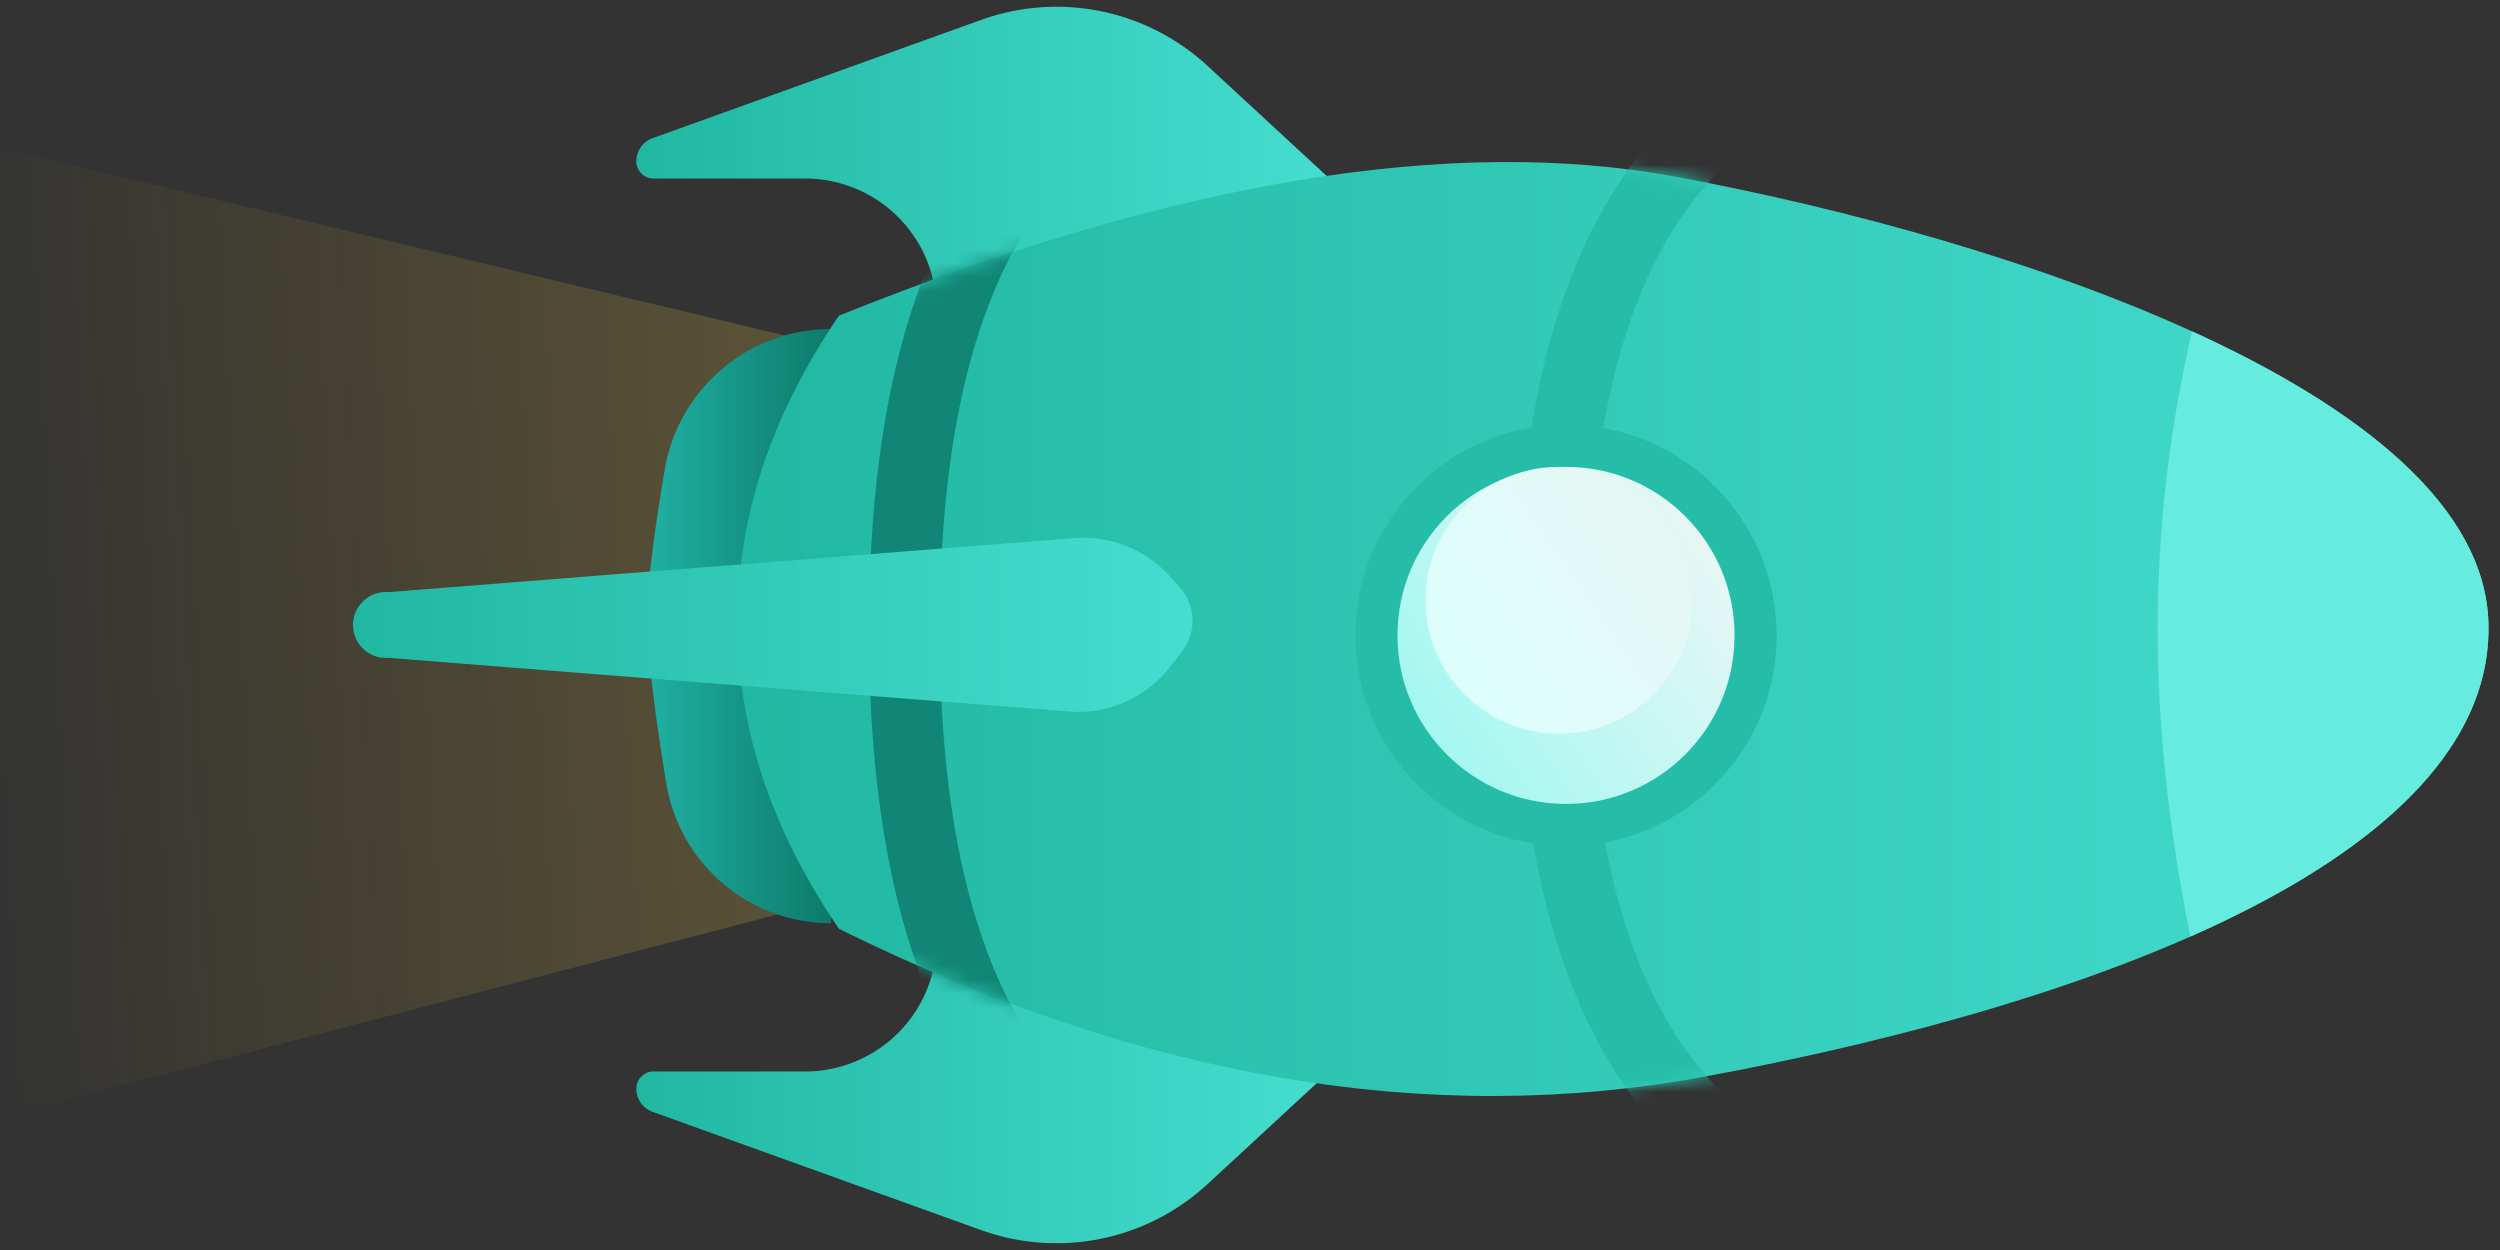 <svg xmlns="http://www.w3.org/2000/svg" xmlns:xlink="http://www.w3.org/1999/xlink" width="178" height="89" viewBox="0 0 178 89">
    <rect x="0" y="0" width="178" height="89" fill="#333333" stroke="none"/>
    <defs>
        <linearGradient id="a" x1="50%" x2="50%" y1="0%" y2="100%">
            <stop offset="0%" stop-color="#45DDCF"/>
            <stop offset="100%" stop-color="#21B8A2"/>
        </linearGradient>
        <linearGradient id="b" x1="60.478%" x2="-128.805%" y1="75.617%" y2="-236.991%">
            <stop offset="0%" stop-color="#FFD11A" stop-opacity="0"/>
            <stop offset="41.254%" stop-color="#FFDF88" stop-opacity=".413"/>
            <stop offset="100%" stop-color="#FFA50B"/>
        </linearGradient>
        <linearGradient id="c" x1="50%" x2="50%" y1="100%" y2="0%">
            <stop offset="0%" stop-color="#1FB1A3"/>
            <stop offset="100%" stop-color="#0D7A6A"/>
        </linearGradient>
        <path id="d" d="M11.235 117.768c7.06 4.82 14.336 7.23 21.827 7.23 7.49 0 14.767-2.41 21.827-7.23 10.657-21.515 14.16-42.09 10.511-61.725C59.927 26.591 49.218-.198 33.062.325 16.905.848 5.82 34.099 1.356 58.117c-2.976 16.012.317 35.896 9.879 59.65z"/>
        <linearGradient id="f" x1="83.03%" x2="29.231%" y1="90.397%" y2="11.898%">
            <stop offset="0%" stop-color="#9FF7F1"/>
            <stop offset="100%" stop-color="#E5F7F5"/>
        </linearGradient>
        <linearGradient id="g" x1="83.03%" x2="29.231%" y1="90.397%" y2="11.898%">
            <stop offset="0%" stop-color="#DDFFFC"/>
            <stop offset="100%" stop-color="#E5F7F5"/>
        </linearGradient>
    </defs>
    <g fill="none" fill-rule="evenodd">
        <path fill="url(#a)" d="M72.692 110.43l2.74.6a9.36 9.36 0 0 1 7.357 9.144v10.789c0 .679.55 1.229 1.228 1.229.737 0 1.395-.463 1.645-1.156l8.42-23.393a15.84 15.84 0 0 0-3.269-16.114l-8.024-8.685-10.097 27.586z" transform="rotate(90 92 85.5)"/>
        <path fill="url(#b)" d="M15.982 135.194l17.285 58.167c12.552 4.56 25.329 3.086 38.33-4.42 13-7.505 20.267-17.416 21.8-29.732l-44.292-44.905-33.123 20.89z" transform="rotate(120 69.402 92.329)"/>
        <path fill="url(#a)" d="M4.66 110.43l2.74.6a9.36 9.36 0 0 1 7.356 9.144v10.789c0 .679.55 1.229 1.228 1.229.738 0 1.396-.463 1.645-1.156l8.421-23.393a15.84 15.84 0 0 0-3.27-16.114l-8.024-8.685L4.66 110.43z" transform="matrix(0 -1 -1 0 177.5 27.467)"/>
        <path fill="url(#c)" d="M29.924 118.32a12.018 12.018 0 0 0 10 11.847c4.908.836 8.452 1.254 10.632 1.254 2.271 0 6.175-.453 11.71-1.36a11.897 11.897 0 0 0 9.972-11.74H29.924z" transform="rotate(90 92 85.5)"/>
        <g transform="rotate(90 83.13 94.37)">
            <mask id="e" fill="#fff">
                <use xlink:href="#d"/>
            </mask>
            <use fill="url(#a)" xlink:href="#d"/>
            <path stroke="#26BDA8" stroke-width="5.04" d="M-2.17 55.47c6.604 7.69 18.54 11.534 35.805 11.534 17.266 0 29.201-3.845 35.805-11.535" mask="url(#e)"/>
            <circle cx="34" cy="66" r="13.5" fill="url(#f)" stroke="#26BDA8" stroke-width="3" mask="url(#e)"/>
            <circle cx="31.5" cy="66.5" r="9.5" fill="url(#g)" mask="url(#e)"/>
            <path stroke="#128676" stroke-width="5.04" d="M-2.17 101.573c6.604 7.69 18.54 11.536 35.805 11.536 17.266 0 29.201-3.845 35.805-11.536" mask="url(#e)"/>
        </g>
        <path fill="#66ECDE" d="M155.954 66.683c-1.551-7.694-2.327-14.993-2.327-21.898 0-7.077.815-14.142 2.445-21.193 11.891 5.418 20.834 12.39 21.103 20.708.299 9.224-8.304 16.671-21.221 22.383z"/>
        <path fill="url(#a)" d="M47.514 94.225l.771-.698a3.6 3.6 0 0 1 4.64-.164l1.097.862a8.27 8.27 0 0 1 3.137 7.154l-3.82 48.458a2.347 2.347 0 1 1-4.68 0l-3.846-48.811a8.296 8.296 0 0 1 2.701-6.801z" transform="rotate(90 92 85.5)"/>
    </g>
</svg>
